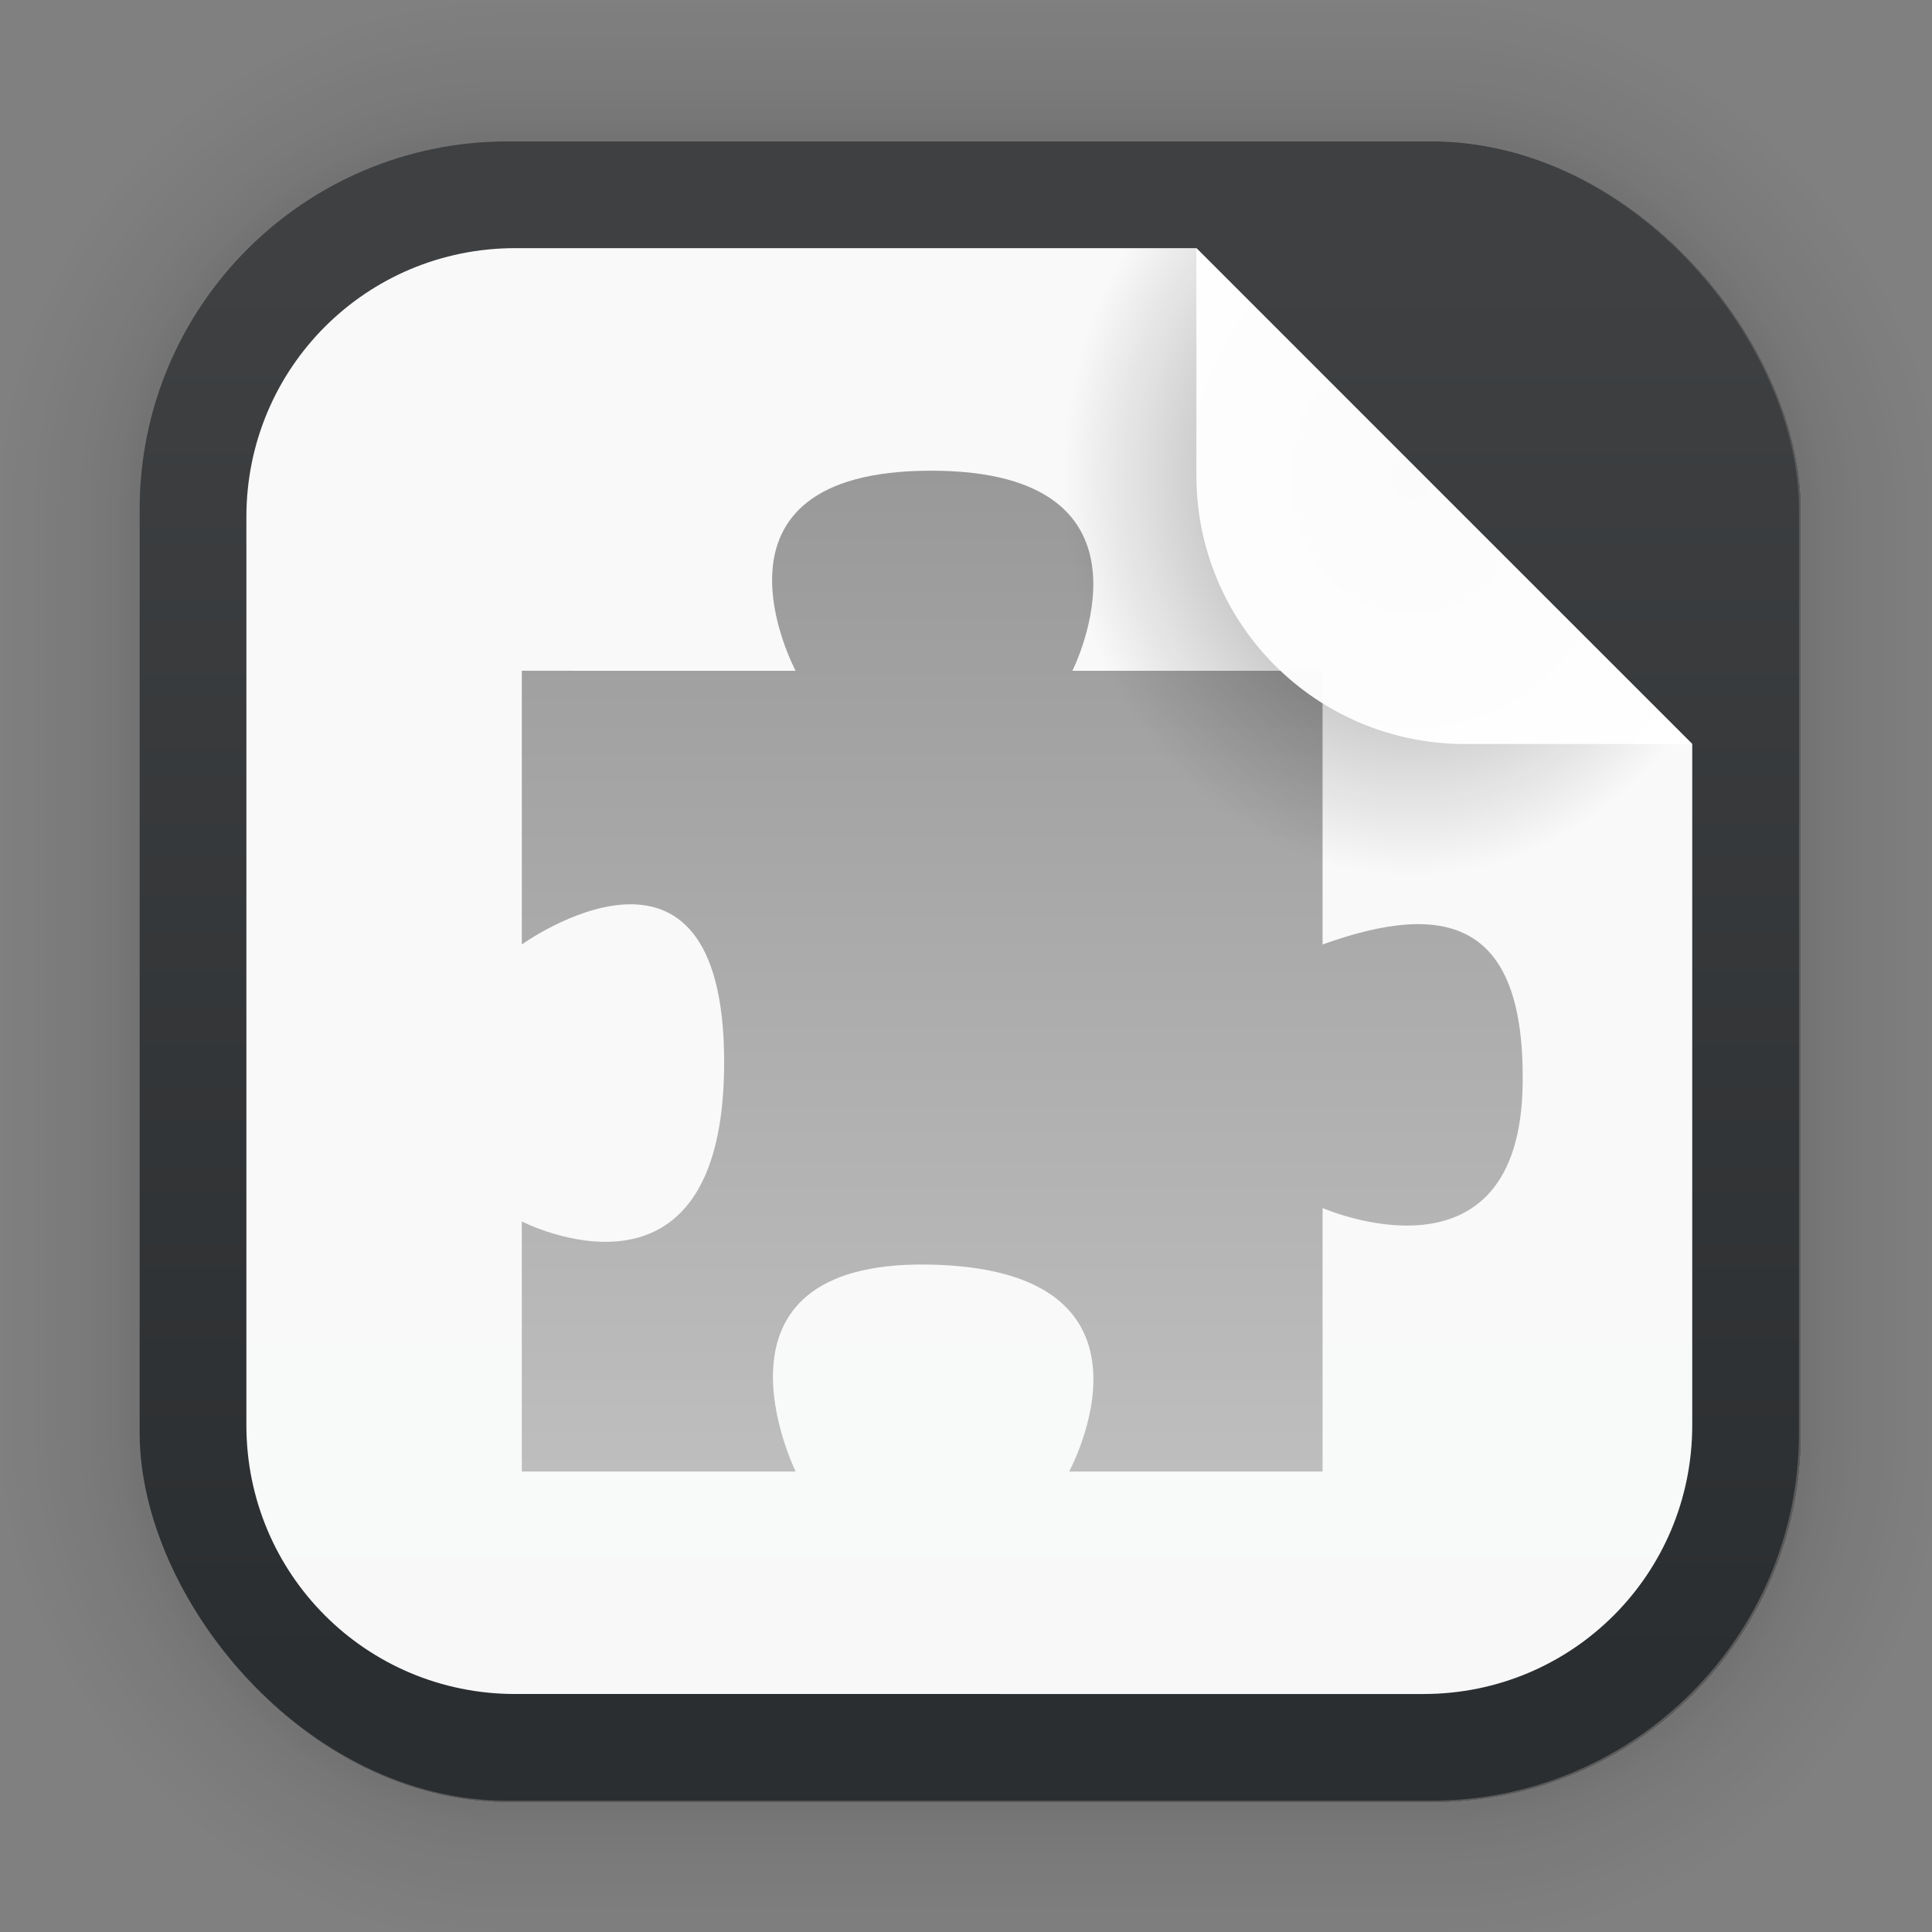 <?xml version="1.0" encoding="UTF-8" standalone="no"?>
<svg
   xmlns:dc="http://purl.org/dc/elements/1.1/"
   xmlns:cc="http://creativecommons.org/ns#"
   xmlns:rdf="http://www.w3.org/1999/02/22-rdf-syntax-ns#"
   xmlns:svg="http://www.w3.org/2000/svg"
   xmlns="http://www.w3.org/2000/svg"
   xmlns:xlink="http://www.w3.org/1999/xlink"
   xmlns:sodipodi="http://sodipodi.sourceforge.net/DTD/sodipodi-0.dtd"
   xmlns:inkscape="http://www.inkscape.org/namespaces/inkscape"
   width="128"
   height="128"
   viewBox="0 0 33.867 33.867"
   version="1.1"
   id="svg1580"
   inkscape:version="1.0.1 (3bc2e813f5, 2020-09-07)"
   sodipodi:docname="libreoffice-template.svg">
  <rect x="0" y="0" width="33.867" height="33.867" fill="#808080" stroke="none"/>
  <defs
     id="defs1574">
    <linearGradient
       inkscape:collect="always"
       xlink:href="#linearGradient1278"
       id="linearGradient1280"
       x1="29.254"
       y1="4.748"
       x2="29.254"
       y2="29.377"
       gradientUnits="userSpaceOnUse"
       gradientTransform="translate(0.052,-0.04)" />
    <linearGradient
       inkscape:collect="always"
       id="linearGradient1278">
      <stop
         style="stop-color:#3e4042;stop-opacity:1"
         offset="0"
         id="stop1274" />
      <stop
         style="stop-color:#2b2e30;stop-opacity:1"
         offset="1"
         id="stop1276" />
    </linearGradient>
    <linearGradient
       gradientUnits="userSpaceOnUse"
       gradientTransform="matrix(0.627,0,0,0.627,-2.132,-3.029)"
       y2="46"
       y1="18"
       x2="32"
       x1="32"
       id="h-7-9">
      <stop
         id="stop2391-3"
         offset="0"
         stop-color="#999" />
      <stop
         id="stop2393-6"
         offset="1"
         stop-color="#bebebe" />
    </linearGradient>
    <radialGradient
       inkscape:collect="always"
       xlink:href="#linearGradient1643"
       id="radialGradient1645"
       cx="21.472"
       cy="10.135"
       fx="21.472"
       fy="10.135"
       r="12.673"
       gradientTransform="matrix(0.482,-0.004,0.004,0.552,14.346,2.859)"
       gradientUnits="userSpaceOnUse" />
    <linearGradient
       inkscape:collect="always"
       id="linearGradient1643">
      <stop
         style="stop-color:#000000;stop-opacity:0.451"
         offset="0"
         id="stop1639" />
      <stop
         style="stop-color:#000000;stop-opacity:0;"
         offset="1"
         id="stop1641" />
    </linearGradient>
  </defs>
  <sodipodi:namedview
     id="base"
     pagecolor="#ffffff"
     bordercolor="#666666"
     borderopacity="1.0"
     inkscape:pageopacity="0.0"
     inkscape:pageshadow="2"
     inkscape:zoom="5.6"
     inkscape:cx="61.465587"
     inkscape:cy="63.604836"
     inkscape:document-units="mm"
     inkscape:current-layer="layer1"
     inkscape:document-rotation="0"
     showgrid="false"
     units="px"
     inkscape:window-width="1514"
     inkscape:window-height="941"
     inkscape:window-x="50"
     inkscape:window-y="27"
     inkscape:window-maximized="0" />
  <g
     inkscape:label="Capa 1"
     inkscape:groupmode="layer"
     id="layer1">
    <g
       style="opacity:0.295;fill:#000000"
       transform="matrix(0.976,0,0,0.976,-65.697,-37.243)"
       id="g1702">
      <rect
         ry="6.61"
         rx="6.61"
         y="40.71"
         x="69.84"
         height="29.811"
         width="29.811"
         id="rect1634"
         style="fill:#000000;fill-opacity:1;stroke:#000000;stroke-width:0.1;stroke-linecap:round;stroke-linejoin:round;stroke-miterlimit:4;stroke-dasharray:none;stroke-opacity:0.02" />
      <rect
         style="fill:#000000;fill-opacity:1;stroke:#000000;stroke-width:0.2;stroke-linecap:round;stroke-linejoin:round;stroke-miterlimit:4;stroke-dasharray:none;stroke-opacity:0.02"
         id="rect1638"
         width="29.811"
         height="29.811"
         x="69.84"
         y="40.71"
         rx="6.61"
         ry="6.61" />
      <rect
         ry="6.61"
         rx="6.61"
         y="40.71"
         x="69.84"
         height="29.811"
         width="29.811"
         id="rect1640"
         style="fill:#000000;fill-opacity:1;stroke:#000000;stroke-width:0.3;stroke-linecap:round;stroke-linejoin:round;stroke-miterlimit:4;stroke-dasharray:none;stroke-opacity:0.02" />
      <rect
         style="fill:#000000;fill-opacity:1;stroke:#000000;stroke-width:0.4;stroke-linecap:round;stroke-linejoin:round;stroke-miterlimit:4;stroke-dasharray:none;stroke-opacity:0.02"
         id="rect1642"
         width="29.811"
         height="29.811"
         x="69.84"
         y="40.71"
         rx="6.61"
         ry="6.61" />
      <rect
         ry="6.61"
         rx="6.61"
         y="40.71"
         x="69.84"
         height="29.811"
         width="29.811"
         id="rect1644"
         style="fill:#000000;fill-opacity:1;stroke:#000000;stroke-width:0.5;stroke-linecap:round;stroke-linejoin:round;stroke-miterlimit:4;stroke-dasharray:none;stroke-opacity:0.02" />
      <rect
         style="fill:#000000;fill-opacity:1;stroke:#000000;stroke-width:0.6;stroke-linecap:round;stroke-linejoin:round;stroke-miterlimit:4;stroke-dasharray:none;stroke-opacity:0.02"
         id="rect1646"
         width="29.811"
         height="29.811"
         x="69.84"
         y="40.71"
         rx="6.61"
         ry="6.61" />
      <rect
         ry="6.61"
         rx="6.61"
         y="40.71"
         x="69.84"
         height="29.811"
         width="29.811"
         id="rect1648"
         style="fill:#000000;fill-opacity:1;stroke:#000000;stroke-width:0.7;stroke-linecap:round;stroke-linejoin:round;stroke-miterlimit:4;stroke-dasharray:none;stroke-opacity:0.02" />
      <rect
         style="fill:#000000;fill-opacity:1;stroke:#000000;stroke-width:0.8;stroke-linecap:round;stroke-linejoin:round;stroke-miterlimit:4;stroke-dasharray:none;stroke-opacity:0.02"
         id="rect1650"
         width="29.811"
         height="29.811"
         x="69.84"
         y="40.71"
         rx="6.61"
         ry="6.61" />
      <rect
         ry="6.61"
         rx="6.61"
         y="40.71"
         x="69.84"
         height="29.811"
         width="29.811"
         id="rect1652"
         style="fill:#000000;fill-opacity:1;stroke:#000000;stroke-width:1;stroke-linecap:round;stroke-linejoin:round;stroke-miterlimit:4;stroke-dasharray:none;stroke-opacity:0.02" />
      <rect
         style="fill:#000000;fill-opacity:1;stroke:#000000;stroke-width:1.2;stroke-linecap:round;stroke-linejoin:round;stroke-miterlimit:4;stroke-dasharray:none;stroke-opacity:0.02"
         id="rect1654"
         width="29.811"
         height="29.811"
         x="69.84"
         y="40.71"
         rx="6.61"
         ry="6.61" />
      <rect
         ry="6.61"
         rx="6.61"
         y="40.71"
         x="69.84"
         height="29.811"
         width="29.811"
         id="rect1656"
         style="fill:#000000;fill-opacity:1;stroke:#000000;stroke-width:1.4;stroke-linecap:round;stroke-linejoin:round;stroke-miterlimit:4;stroke-dasharray:none;stroke-opacity:0.02" />
      <rect
         style="fill:#000000;fill-opacity:1;stroke:#000000;stroke-width:1.6;stroke-linecap:round;stroke-linejoin:round;stroke-miterlimit:4;stroke-dasharray:none;stroke-opacity:0.02"
         id="rect1658"
         width="29.811"
         height="29.811"
         x="69.84"
         y="40.71"
         rx="6.61"
         ry="6.61" />
      <rect
         ry="6.61"
         rx="6.61"
         y="40.71"
         x="69.84"
         height="29.811"
         width="29.811"
         id="rect1660"
         style="fill:#000000;fill-opacity:1;stroke:#000000;stroke-width:1.8;stroke-linecap:round;stroke-linejoin:round;stroke-miterlimit:4;stroke-dasharray:none;stroke-opacity:0.02" />
      <rect
         style="fill:#000000;fill-opacity:1;stroke:#000000;stroke-width:2;stroke-linecap:round;stroke-linejoin:round;stroke-miterlimit:4;stroke-dasharray:none;stroke-opacity:0.02"
         id="rect1662"
         width="29.811"
         height="29.811"
         x="69.84"
         y="40.71"
         rx="6.61"
         ry="6.61" />
      <rect
         ry="6.61"
         rx="6.61"
         y="40.71"
         x="69.84"
         height="29.811"
         width="29.811"
         id="rect1664"
         style="fill:#000000;fill-opacity:1;stroke:#000000;stroke-width:2.2;stroke-linecap:round;stroke-linejoin:round;stroke-miterlimit:4;stroke-dasharray:none;stroke-opacity:0.02" />
      <rect
         style="fill:#000000;fill-opacity:1;stroke:#000000;stroke-width:2.6;stroke-linecap:round;stroke-linejoin:round;stroke-miterlimit:4;stroke-dasharray:none;stroke-opacity:0.02"
         id="rect1666"
         width="29.811"
         height="29.811"
         x="69.84"
         y="40.71"
         rx="6.61"
         ry="6.61" />
      <rect
         ry="6.61"
         rx="6.61"
         y="40.71"
         x="69.84"
         height="29.811"
         width="29.811"
         id="rect1668"
         style="fill:#000000;fill-opacity:1;stroke:#000000;stroke-width:3;stroke-linecap:round;stroke-linejoin:round;stroke-miterlimit:4;stroke-dasharray:none;stroke-opacity:0.02" />
      <rect
         style="fill:#000000;fill-opacity:1;stroke:#000000;stroke-width:3.4;stroke-linecap:round;stroke-linejoin:round;stroke-miterlimit:4;stroke-dasharray:none;stroke-opacity:0.02"
         id="rect1670"
         width="29.811"
         height="29.811"
         x="69.84"
         y="40.71"
         rx="6.61"
         ry="6.61" />
      <rect
         ry="6.61"
         rx="6.61"
         y="40.71"
         x="69.84"
         height="29.811"
         width="29.811"
         id="rect1672"
         style="fill:#000000;fill-opacity:1;stroke:#000000;stroke-width:3.8;stroke-linecap:round;stroke-linejoin:round;stroke-miterlimit:4;stroke-dasharray:none;stroke-opacity:0.02" />
      <rect
         style="fill:#000000;fill-opacity:1;stroke:#000000;stroke-width:4.2;stroke-linecap:round;stroke-linejoin:round;stroke-miterlimit:4;stroke-dasharray:none;stroke-opacity:0.02"
         id="rect1674"
         width="29.811"
         height="29.811"
         x="69.84"
         y="40.71"
         rx="6.61"
         ry="6.61" />
      <rect
         ry="6.61"
         rx="6.61"
         y="40.71"
         x="69.84"
         height="29.811"
         width="29.811"
         id="rect1676"
         style="fill:#000000;fill-opacity:1;stroke:#000000;stroke-width:4.6;stroke-linecap:round;stroke-linejoin:round;stroke-miterlimit:4;stroke-dasharray:none;stroke-opacity:0.02" />
      <rect
         style="fill:#000000;fill-opacity:1;stroke:#000000;stroke-width:5;stroke-linecap:round;stroke-linejoin:round;stroke-miterlimit:4;stroke-dasharray:none;stroke-opacity:0.02"
         id="rect1678"
         width="29.811"
         height="29.811"
         x="69.84"
         y="40.71"
         rx="6.61"
         ry="6.61" />
    </g>
    <rect
       ry="6.449"
       rx="6.449"
       y="2.479"
       x="2.448"
       height="29.087"
       width="29.087"
       id="rect849"
       style="fill:url(#linearGradient1280);fill-opacity:1;stroke-width:2.688;stroke-linecap:round;stroke-linejoin:round;stroke-miterlimit:4;stroke-dasharray:none" />
    <path
       style="fill:#ffffff;fill-opacity:0.967;stroke-width:2.688;stroke-linecap:round;stroke-linejoin:round;stroke-miterlimit:4;stroke-dasharray:none"
       d="m 9.031,4.35 h 3.98 3.98 3.98 l 8.693,8.693 v 3.98 3.98 3.98 c 0,2.611 -2.102,4.712 -4.712,4.712 H 9.031 c -2.611,0 -4.712,-2.102 -4.712,-4.712 V 9.062 c 0,-2.611 2.102,-4.712 4.712,-4.712 z"
       id="rect1614"
       inkscape:connector-curvature="0"
       sodipodi:nodetypes="sccccccssssss" />
    <path
       style="fill:url(#h-7-9);stroke-width:0.627"
       id="path2419-0"
       d="m 9.147,11.758 v 4.798 c 0,0 3.547,-2.553 3.547,2.063 0,4.623 -3.547,2.792 -3.547,2.792 v 4.384 h 4.801 c 0,0 -1.817,-3.684 2.307,-3.628 4.433,0.063 2.486,3.628 2.486,3.628 h 4.443 v -4.619 c 0,0 3.481,1.525 3.508,-2.215 0.027,-2.785 -1.313,-3.197 -3.508,-2.404 v -4.798 h -4.386 c 0,0 1.774,-3.508 -2.477,-3.508 -4.25,0 -2.374,3.508 -2.374,3.508 z"
       inkscape:connector-curvature="0" />
    <path
       style="fill:url(#radialGradient1645);fill-opacity:1;stroke-width:2.688;stroke-linecap:round;stroke-linejoin:round;stroke-miterlimit:4;stroke-dasharray:none"
       d="M 16.288,4.35 V 17.924 H 29.664 V 17.023 13.042 L 20.972,4.35 h -3.98 z"
       id="path1629" />
    <path
       sodipodi:nodetypes="csscc"
       inkscape:connector-curvature="0"
       id="path1627"
       d="m 29.664,13.042 h -3.98 c -2.611,0 -4.712,-2.102 -4.712,-4.712 V 4.35 Z"
       style="fill:#ffffff;fill-opacity:0.967;stroke-width:2.688;stroke-linecap:round;stroke-linejoin:round;stroke-miterlimit:4;stroke-dasharray:none" />
  </g>
</svg>
